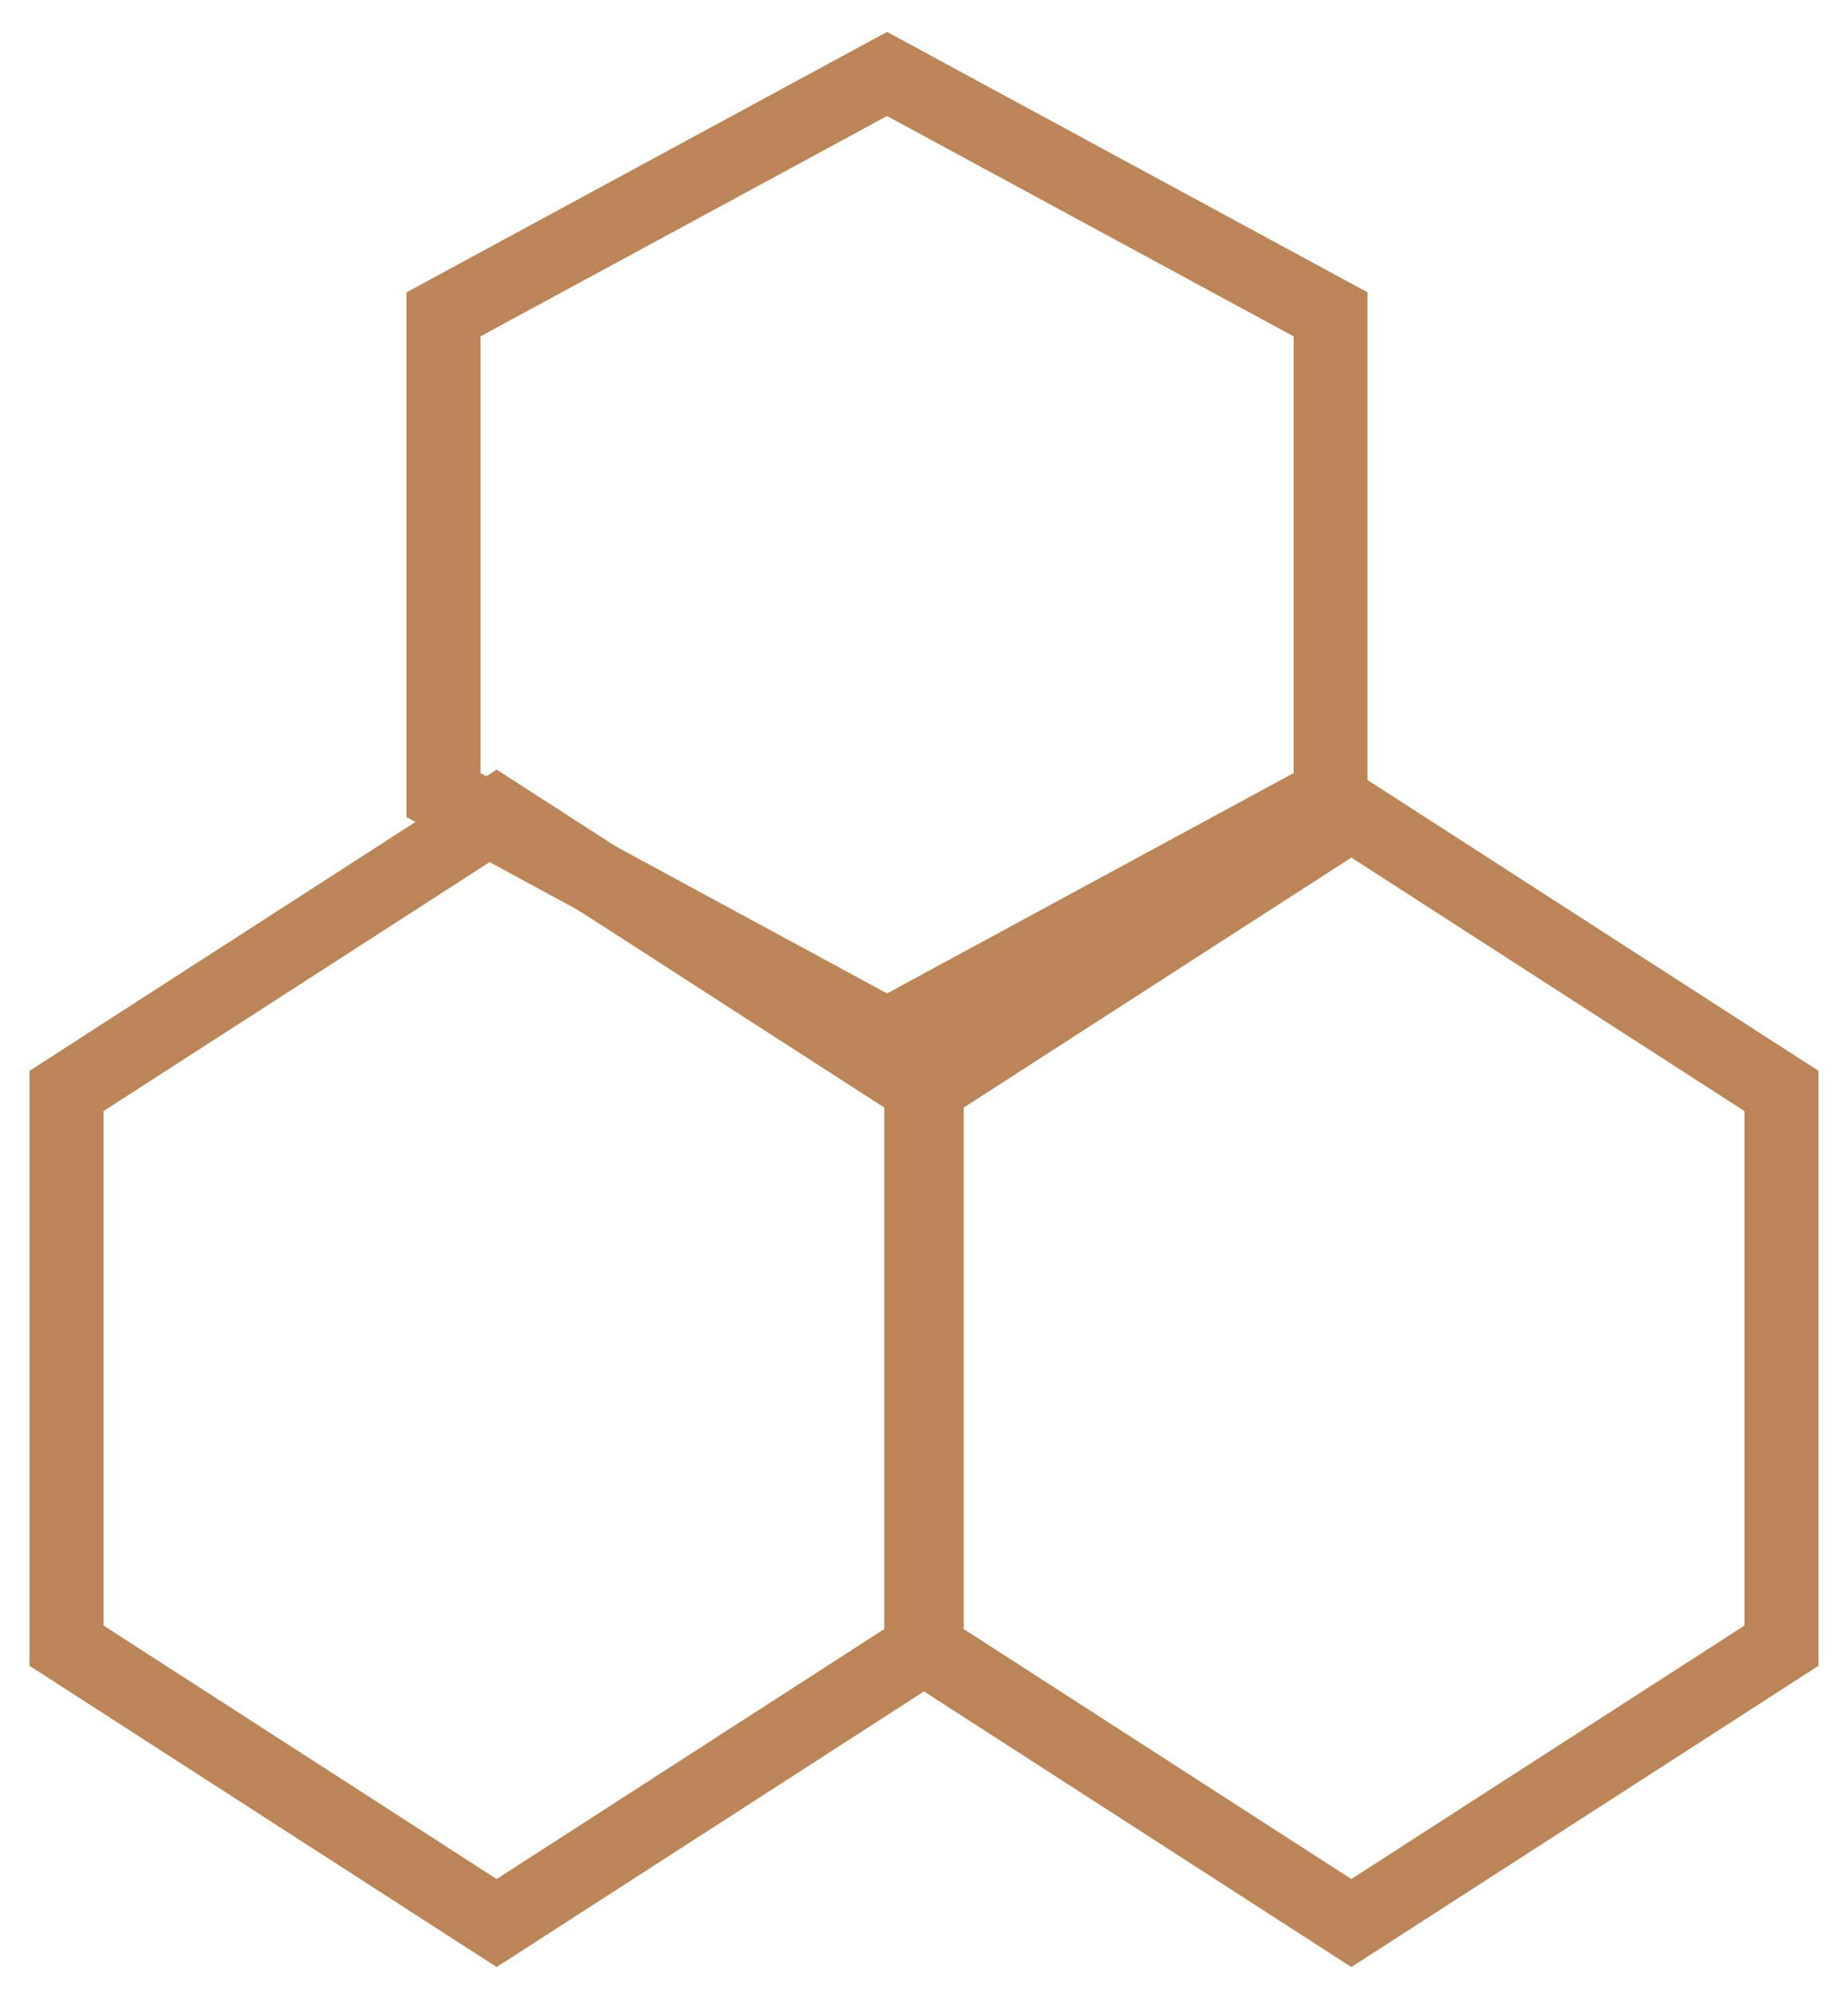 <?xml version="1.0" encoding="UTF-8"?>
<svg width="25px" height="27px" viewBox="0 0 25 27" version="1.1" xmlns="http://www.w3.org/2000/svg" xmlns:xlink="http://www.w3.org/1999/xlink">
    <!-- Generator: Sketch 49.1 (51147) - http://www.bohemiancoding.com/sketch -->
    <title>Molecule 1</title>
    <desc>Created with Sketch.</desc>
    <defs></defs>
    <g id="Page-1" stroke="none" stroke-width="1" fill="none" fill-rule="evenodd">
        <g id="Molecule-1" transform="translate(0, 1)" stroke="#BC8557">
            <g id="Group-2" transform="translate(0, 10)">
                <polygon id="Polygon" points="6.719 0 12.537 3.75 12.537 11.25 6.719 15 0.9 11.25 0.9 3.75"></polygon>
                <polygon id="Polygon-Copy" points="18.281 0 24.1 3.75 24.1 11.25 18.281 15 12.463 11.25 12.463 3.75"></polygon>
            </g>
            <polygon id="Polygon-Copy-2" points="12 0 18 3.25 18 9.75 12 13 6 9.75 6 3.25"></polygon>
        </g>
    </g>
</svg>